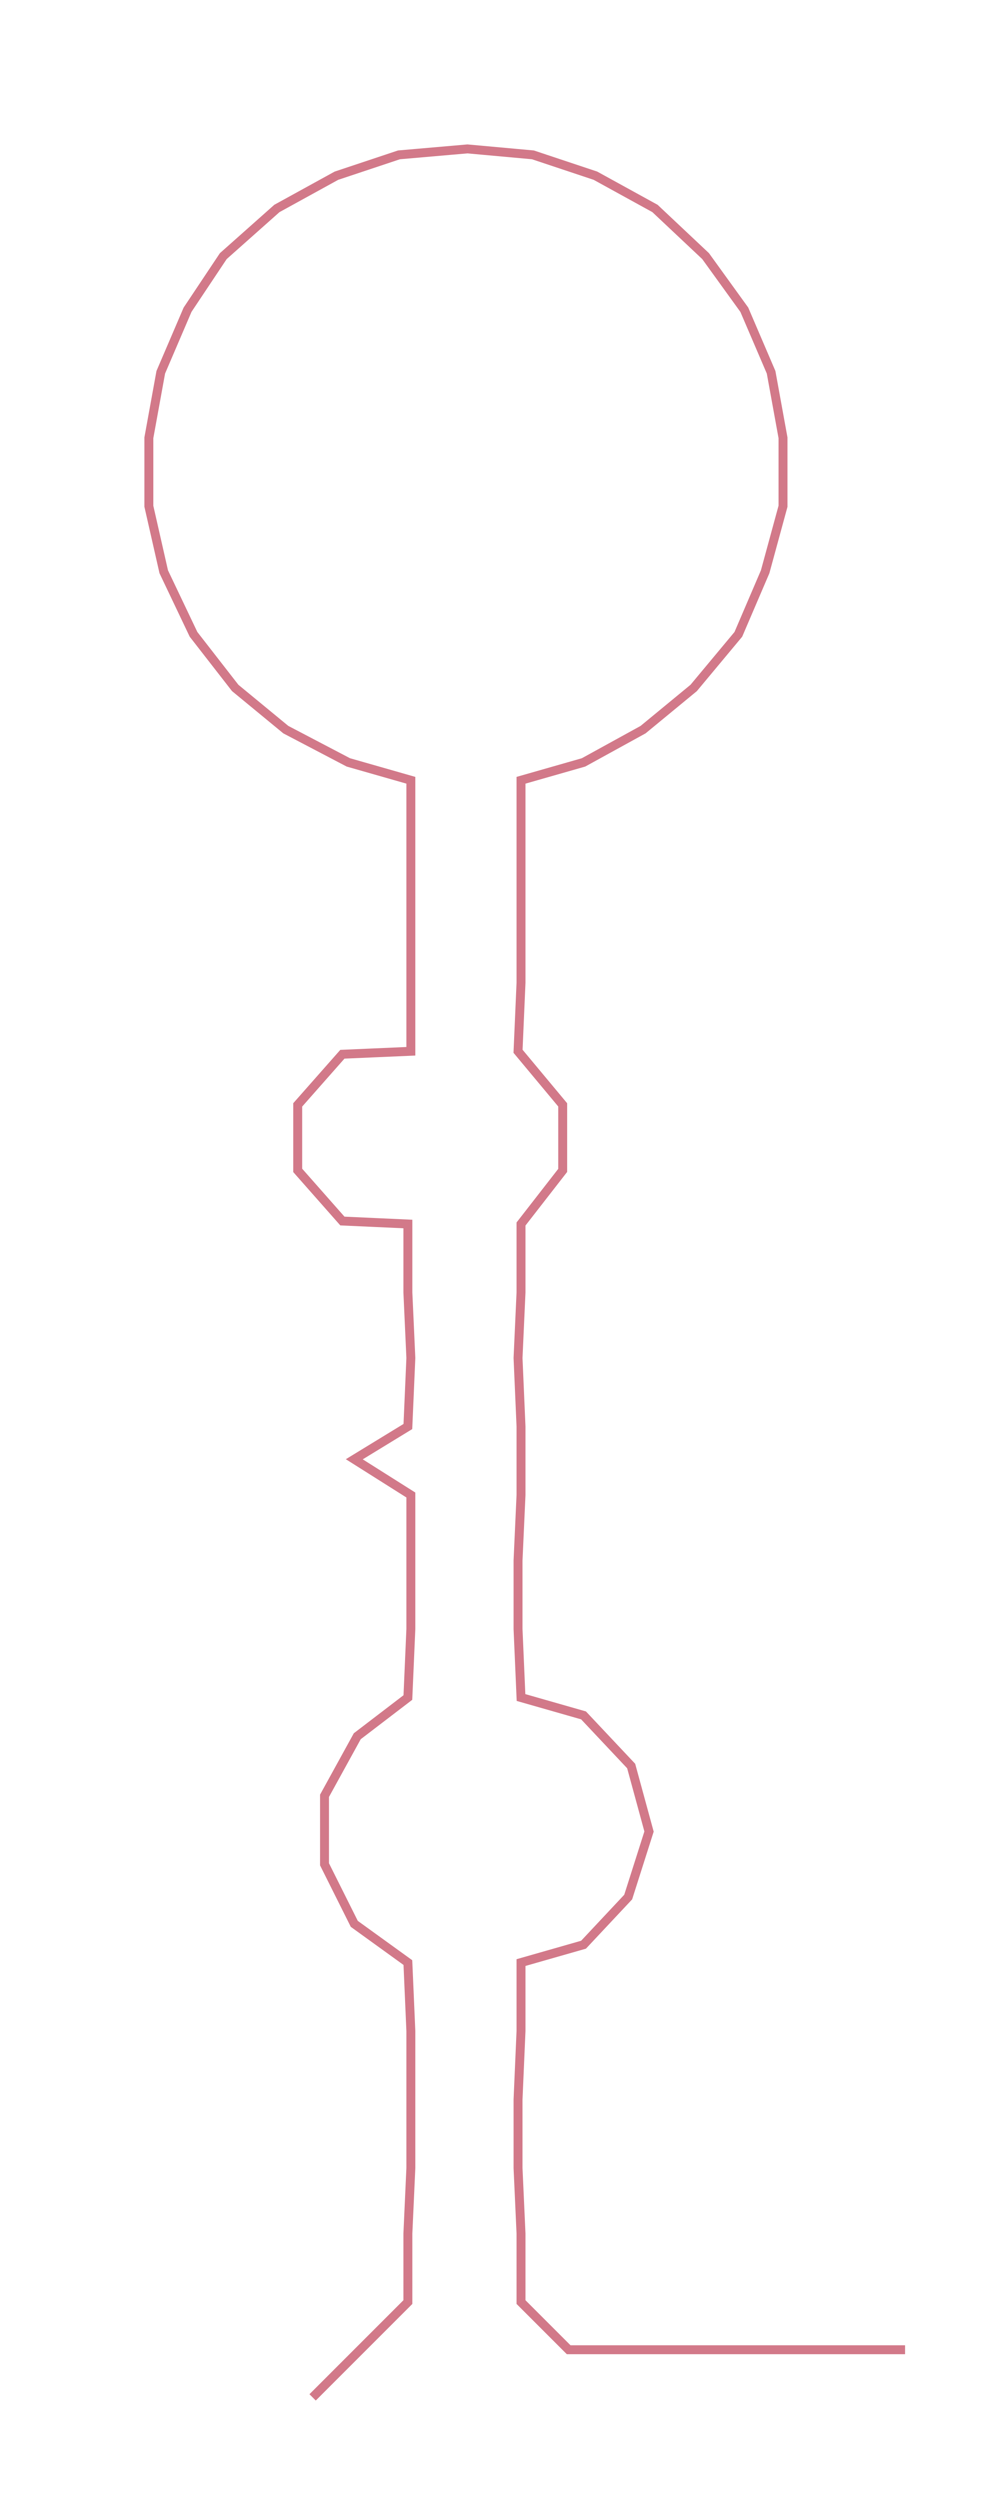 <ns0:svg xmlns:ns0="http://www.w3.org/2000/svg" width="118.602px" height="300px" viewBox="0 0 331.853 839.414"><ns0:path style="stroke:#d27989;stroke-width:3px;fill:none;" d="M105 805 L105 805 L121 789 L137 773 L137 750 L138 728 L138 705 L138 682 L137 659 L119 646 L109 626 L109 603 L120 583 L137 570 L138 547 L138 524 L138 502 L119 490 L137 479 L138 456 L137 434 L137 411 L115 410 L100 393 L100 371 L115 354 L138 353 L138 330 L138 308 L138 285 L138 262 L117 256 L96 245 L79 231 L65 213 L55 192 L50 170 L50 147 L54 125 L63 104 L75 86 L93 70 L113 59 L134 52 L157 50 L179 52 L200 59 L220 70 L237 86 L250 104 L259 125 L263 147 L263 170 L257 192 L248 213 L233 231 L216 245 L196 256 L175 262 L175 285 L175 308 L175 330 L174 353 L189 371 L189 393 L175 411 L175 434 L174 456 L175 479 L175 502 L174 524 L174 547 L175 570 L196 576 L212 593 L218 615 L211 637 L196 653 L175 659 L175 682 L174 705 L174 728 L175 750 L175 773 L191 789 L213 789 L236 789 L259 789 L281 789 L304 789" /></ns0:svg>